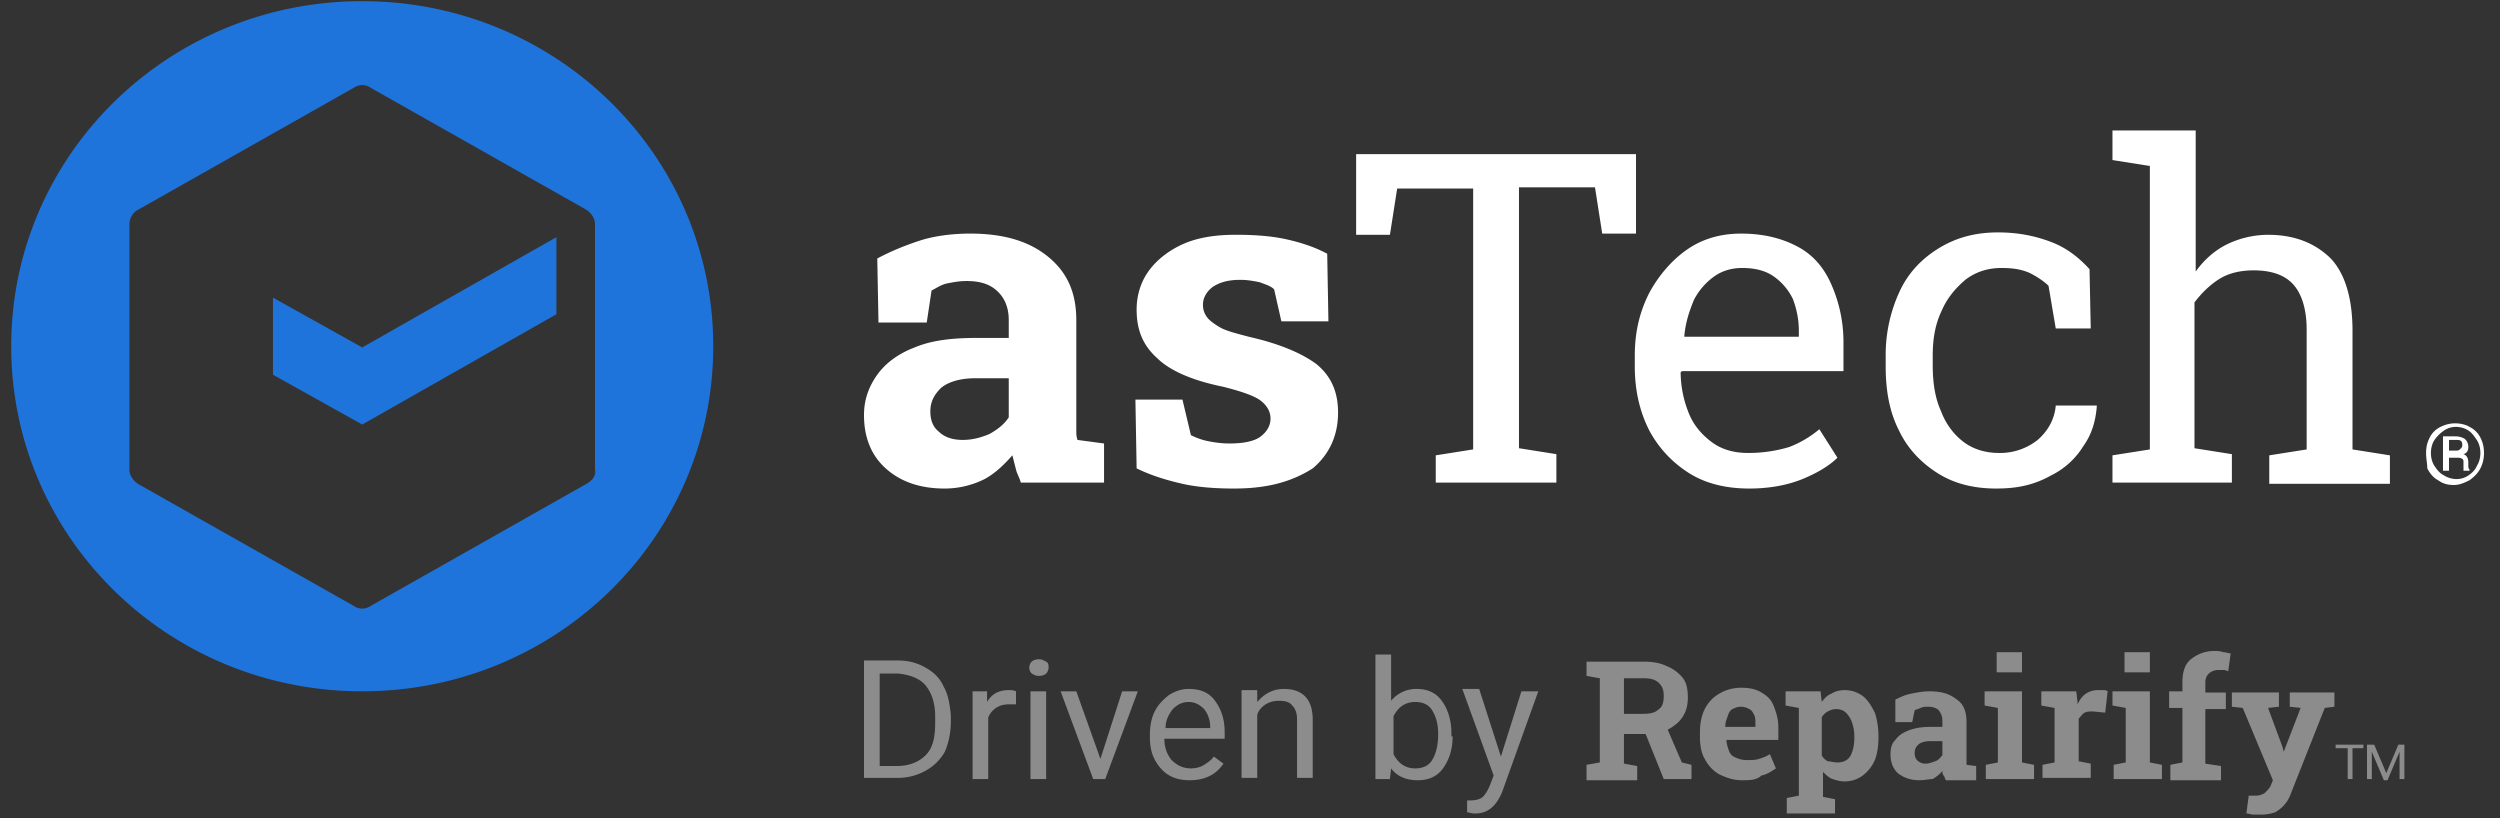 <svg width="165" height="54" viewBox="0 0 165 54" fill="none" xmlns="http://www.w3.org/2000/svg">
    <rect x="0" y="0" width="165" height="54" fill="#333333" stroke="none"/>
    <g clip-path="url(#oi4j26gc1a)">
        <path d="m23.906 28.018 12.817-7.279v-5.087l-12.817 7.279-5.891-3.287v5.087l5.89 3.287z" fill="#1F74DB"/>
        <path d="m38.714 31.93-14.25 8.061a.97.97 0 0 1-1.115 0l-14.25-8.06c-.319-.235-.558-.548-.558-.94v-16.2c0-.39.239-.782.557-.939l14.251-8.06a.97.97 0 0 1 1.114 0l14.251 8.06c.319.235.557.548.557.94v16.2c.08.39-.159.704-.557.938zm8.36-9.078c0-12.6-10.35-22.774-23.168-22.774C11.09.078.74 10.252.74 22.852c0 12.6 10.35 22.774 23.167 22.774 12.818 0 23.167-10.174 23.167-22.774z" fill="#1F74DB"/>
        <path d="M57.024 51.418v-7.826h2.23c.716 0 1.273.156 1.83.47.558.312.956.704 1.195 1.251.318.548.398 1.174.477 1.878v.47c0 .704-.159 1.409-.398 1.957-.318.547-.716.939-1.273 1.252a3.749 3.749 0 0 1-1.831.47h-2.23v.078zm1.035-6.966v6.105h1.115c.796 0 1.433-.235 1.91-.705.478-.47.637-1.173.637-2.113v-.47c0-.86-.238-1.564-.636-2.034-.398-.47-1.035-.704-1.831-.783h-1.195zM67.055 46.487h-.477c-.637 0-1.115.313-1.354.861v4.07H64.19v-5.792h.956v.705c.318-.548.796-.783 1.433-.783.159 0 .318 0 .477.078v.861zM67.932 44.061c0-.157.08-.313.159-.391.08-.079.239-.157.478-.157.238 0 .318.078.477.157.16.078.16.234.16.391s-.08.313-.16.391c-.08.079-.239.157-.478.157-.238 0-.318-.078-.477-.157a.593.593 0 0 1-.16-.391zm1.114 7.356h-1.035v-5.79h1.035v5.79zM72.628 50.087l1.433-4.46h1.035l-2.15 5.79h-.796l-2.149-5.79h1.035l1.592 4.46zM78.52 51.496c-.796 0-1.433-.235-1.91-.783-.479-.548-.717-1.174-.717-2.035v-.156c0-.548.08-1.096.318-1.565.239-.47.557-.783.955-1.096.398-.235.797-.391 1.274-.391.796 0 1.353.235 1.752.782.398.548.637 1.174.637 2.113v.392h-3.981c0 .547.16 1.017.478 1.408.318.313.716.548 1.273.548.319 0 .637-.078.876-.235.239-.156.478-.313.637-.547l.637.47c-.478.703-1.194 1.095-2.23 1.095zm-.08-5.165c-.398 0-.716.156-1.035.47-.239.312-.478.703-.478 1.251h2.946v-.078c0-.47-.16-.86-.398-1.174-.318-.313-.637-.47-1.035-.47zM82.977 45.626v.705c.478-.548 1.035-.861 1.752-.861 1.274 0 1.91.704 1.91 2.035v3.834h-1.034v-3.834c0-.392-.08-.705-.319-.94-.16-.234-.478-.313-.876-.313-.318 0-.636.079-.875.235-.24.157-.478.391-.558.704v4.148h-1.035v-5.791h1.035v.078zM95.874 48.6c0 .861-.238 1.565-.636 2.113s-.956.783-1.672.783c-.717 0-1.354-.235-1.752-.783l-.08.705h-.955V43.2h1.035v3.052a2.13 2.13 0 0 1 1.672-.782c.717 0 1.274.235 1.672.782.398.548.637 1.252.637 2.192v.156h.08zm-.955-.156c0-.705-.16-1.174-.398-1.566-.239-.39-.637-.547-1.115-.547-.636 0-1.114.313-1.433.939v2.504c.319.626.797.94 1.433.94.478 0 .876-.157 1.115-.549.239-.39.398-.939.398-1.721zM99.06 49.93l1.353-4.304h1.114l-2.388 6.652c-.398.94-.955 1.41-1.751 1.41h-.16l-.398-.08v-.782h.239c.318 0 .637-.078.796-.234.16-.157.319-.392.478-.783l.239-.626-2.07-5.713h1.114l1.433 4.46zM104.712 51.417v-.939l.876-.156v-5.557l-.876-.156v-.94h3.742c.637 0 1.114.079 1.592.314.398.156.796.47 1.035.782.239.313.318.783.318 1.252 0 .47-.079.861-.318 1.253-.239.391-.557.626-.955.86-.399.235-.876.314-1.434.314h-1.512V50.4l.876.157v.939h-3.344v-.079zm2.468-4.304h1.274c.477 0 .796-.078 1.035-.313.238-.156.318-.47.318-.86 0-.392-.08-.627-.318-.862-.239-.234-.558-.313-1.035-.313h-1.274v2.348zm2.627 4.304-1.353-3.365 1.433-.313 1.114 2.583.637.156v.94h-1.831zM114.982 51.496c-.558 0-1.035-.157-1.513-.392a2.396 2.396 0 0 1-.955-1.017c-.239-.391-.319-.94-.319-1.487v-.235c0-.548.08-1.095.319-1.565s.557-.783.955-1.017a2.785 2.785 0 0 1 1.433-.392c.557 0 .955.079 1.354.313.398.235.636.47.796.861.159.392.318.861.318 1.409v.86h-3.423c0 .236.079.47.159.705s.239.392.478.47c.159.078.398.156.716.156.319 0 .557 0 .796-.078s.478-.157.717-.313l.398.94c-.239.156-.557.39-.955.469-.319.313-.797.313-1.274.313zm-1.115-3.522h1.99v-.157c0-.234 0-.47-.079-.626-.08-.156-.159-.313-.319-.391-.159-.078-.318-.156-.557-.156-.239 0-.398.078-.557.156-.159.078-.239.235-.319.47-.079.234-.159.39-.159.704zM117.927 53.609v-.94l.796-.156v-5.791l-.875-.157v-.939h2.308l.08.705c.159-.235.398-.47.637-.548.239-.157.557-.235.876-.235.477 0 .875.156 1.194.391.318.235.557.626.796 1.096.159.47.239 1.017.239 1.565v.078c0 .548-.08 1.096-.239 1.487a2.55 2.55 0 0 1-.796 1.018 1.98 1.98 0 0 1-1.194.39c-.319 0-.558-.077-.796-.156-.239-.078-.478-.313-.637-.47v1.644l.796.157v.939h-3.185v-.078zm3.344-3.287c.398 0 .716-.157.876-.47.159-.313.239-.704.239-1.174V48.6c0-.391-.08-.704-.16-.94a1.695 1.695 0 0 0-.398-.625c-.159-.157-.398-.235-.637-.235-.238 0-.398.078-.557.157a.955.955 0 0 0-.398.39v2.505c.08.157.239.313.398.392.159 0 .398.078.637.078zM126.685 51.496c-.557 0-1.035-.157-1.433-.47-.318-.313-.478-.704-.478-1.252 0-.391.08-.704.319-.94.239-.312.478-.469.876-.625.398-.157.875-.235 1.433-.235h.796v-.391c0-.313-.08-.47-.239-.705-.159-.156-.398-.234-.717-.234-.159 0-.318 0-.477.078-.16.078-.239.078-.398.156l-.16.783h-1.114v-1.487c.318-.157.637-.313 1.035-.391.398-.078.796-.157 1.194-.157.796 0 1.353.157 1.831.548.478.313.637.86.637 1.487V50.478l.637.079v.939h-1.99c-.08-.079-.08-.235-.16-.313-.079-.078-.079-.235-.079-.313-.16.235-.398.391-.637.547-.239 0-.557.079-.876.079zm.398-1.096c.239 0 .398-.078.637-.156.239-.079.318-.235.478-.392v-.939h-.796c-.319 0-.637.078-.797.235a.705.705 0 0 0-.238.548c0 .235.079.391.159.47a.727.727 0 0 0 .557.234zM131.063 51.418v-.94l.796-.156v-3.6l-.876-.157v-.939h2.468v4.696l.796.156v.94h-3.184zm.717-7.044v-1.33h1.671v1.33h-1.671zM134.805 51.417v-.939l.796-.156v-3.6l-.875-.157v-.939h2.308l.08.705v.156c.159-.313.318-.548.557-.704.239-.157.478-.235.796-.235h.319c.079 0 .239 0 .318.078l-.159 1.409-.796-.078c-.239 0-.398 0-.557.078-.16.078-.239.235-.398.391v2.817l.796.157v.94h-3.185v.077zM139.502 51.418v-.94l.797-.156v-3.6l-.876-.157v-.939h2.468v4.696l.796.156v.94h-3.185zm.717-7.044v-1.33h1.672v1.33h-1.672zM143.244 51.417v-.939l.796-.156v-3.6h-.876v-1.096h.876V45c0-.626.159-1.174.557-1.487a2.422 2.422 0 0 1 1.592-.548c.16 0 .319 0 .558.079.159 0 .318.078.477.078l-.159 1.174c-.08 0-.159-.078-.318-.078h-.319c-.239 0-.478.078-.637.234-.159.157-.239.313-.239.626v.627h1.354V46.8h-1.354v3.6l1.035.157v.939h-3.343v-.079zM149.214 53.765h-.477c-.159 0-.319-.078-.478-.078l.159-1.174h.478c.239 0 .398-.078.557-.157.159-.156.319-.313.398-.469l.16-.391-1.991-4.774-.716-.078v-.94h3.105v.94l-.717.078.955 2.582.08.313 1.115-2.895-.717-.078v-.94h2.946v.94l-.637.078-2.229 5.634c-.08.235-.239.548-.398.705-.16.235-.398.391-.637.548a3.02 3.02 0 0 1-.956.156z" fill="#8C8C8C"/>
        <path d="M62.358 32.244c-1.671 0-2.945-.47-3.9-1.33-.956-.862-1.434-2.036-1.434-3.523 0-1.017.319-1.878.876-2.66.557-.783 1.433-1.41 2.468-1.8 1.115-.47 2.468-.627 4.06-.627h2.15v-1.173c0-.783-.239-1.41-.717-1.879-.477-.47-1.114-.704-2.07-.704-.477 0-.875.078-1.273.156-.398.079-.717.313-1.035.47l-.319 2.113H57.98l-.08-4.226c.876-.47 1.831-.86 2.787-1.174.955-.313 2.15-.47 3.343-.47 2.15 0 3.822.47 5.095 1.487 1.274 1.018 1.911 2.348 1.911 4.227V28.409c0 .235 0 .391.08.626l1.751.235v2.582h-5.493c-.08-.313-.239-.548-.319-.86l-.238-.94c-.558.626-1.115 1.174-1.831 1.566a5.9 5.9 0 0 1-2.628.626zm1.195-3.21c.636 0 1.194-.156 1.751-.39.557-.313.955-.627 1.274-1.096v-2.583h-2.23c-.955 0-1.75.235-2.228.626-.478.47-.717.94-.717 1.566 0 .547.16 1.017.557 1.33.398.391.956.548 1.593.548zM81.466 32.244c-1.194 0-2.389-.079-3.424-.313-1.035-.235-2.07-.548-3.025-1.018l-.08-4.539h3.105l.558 2.348c.318.156.716.313 1.114.391.398.079.876.157 1.433.157.956 0 1.672-.157 2.07-.47.398-.313.637-.704.637-1.174s-.239-.86-.637-1.174c-.398-.313-1.274-.626-2.547-.939-1.911-.391-3.424-1.017-4.3-1.878-.955-.86-1.353-1.878-1.353-3.209 0-.86.239-1.721.717-2.426.477-.704 1.194-1.33 2.15-1.8.954-.47 2.149-.704 3.661-.704 1.274 0 2.389.078 3.424.313 1.035.235 1.91.548 2.627.939l.08 4.46H84.57l-.477-2.112c-.239-.235-.558-.313-.956-.47-.398-.078-.796-.156-1.273-.156-.796 0-1.354.156-1.831.47-.398.312-.637.704-.637 1.173 0 .313.08.548.239.783.159.235.477.47.875.704.398.235 1.035.391 1.911.626 2.07.47 3.503 1.096 4.458 1.8.956.783 1.433 1.8 1.433 3.209 0 1.487-.557 2.74-1.672 3.678-1.353.861-2.945 1.33-5.174 1.33zM94.76 31.93v-1.878l2.468-.391V12.444h-5.015l-.478 3.052h-2.23v-5.322h18.471v5.244h-2.229l-.478-3.053h-5.016v17.218l2.468.391v1.878h-7.96v.079zM115.46 32.244c-1.513 0-2.866-.314-3.981-1.018a7.51 7.51 0 0 1-2.627-2.817c-.637-1.252-.956-2.661-.956-4.226v-.705c0-1.565.319-2.895.956-4.148.637-1.173 1.512-2.19 2.547-2.895 1.035-.704 2.23-1.017 3.503-1.017 1.513 0 2.707.313 3.742.86 1.035.548 1.752 1.409 2.229 2.505a9.413 9.413 0 0 1 .796 3.834v1.879h-10.668l-.079.078a7.32 7.32 0 0 0 .557 2.74c.318.782.876 1.408 1.513 1.877.637.47 1.433.705 2.388.705a9.376 9.376 0 0 0 2.707-.392 6.979 6.979 0 0 0 1.99-1.174l1.194 1.879c-.557.548-1.353 1.017-2.309 1.409-.955.39-2.149.626-3.502.626zm-4.299-10.018h7.563v-.391c0-.783-.16-1.487-.398-2.113a3.894 3.894 0 0 0-1.274-1.487c-.557-.392-1.274-.548-2.07-.548-.637 0-1.274.156-1.831.548a4.342 4.342 0 0 0-1.354 1.565c-.318.783-.557 1.487-.636 2.426zM131.779 32.244c-1.512 0-2.786-.313-3.901-1.018-1.114-.704-1.99-1.643-2.547-2.817-.637-1.252-.876-2.661-.876-4.226v-.704a9.93 9.93 0 0 1 .876-4.148c.557-1.253 1.433-2.192 2.547-2.896 1.115-.704 2.389-1.096 3.981-1.096 1.353 0 2.468.235 3.503.626 1.035.392 1.831 1.018 2.547 1.8l.08 3.913h-2.309l-.477-2.817c-.319-.313-.796-.626-1.274-.86-.557-.236-1.115-.314-1.831-.314-.876 0-1.672.235-2.389.783-.636.548-1.194 1.174-1.592 2.113-.398.86-.557 1.8-.557 2.896v.626c0 1.174.159 2.19.557 3.052.319.86.876 1.565 1.513 2.035.637.47 1.433.704 2.309.704a3.991 3.991 0 0 0 2.547-.861c.637-.548 1.115-1.33 1.194-2.27h2.707v.079c-.079.939-.318 1.8-.876 2.582a5.185 5.185 0 0 1-2.149 1.957c-1.115.626-2.229.86-3.583.86zM139.423 31.93v-1.878l2.468-.39V10.956l-2.468-.392V8.61h5.493v9.313c.557-.783 1.274-1.409 2.07-1.8a6.243 6.243 0 0 1 2.707-.626c1.751 0 3.105.548 4.14 1.565.955 1.017 1.433 2.66 1.433 4.774v7.826l2.468.391v1.879h-7.962v-1.879l2.468-.39v-7.905c0-1.33-.318-2.348-.875-2.974-.558-.626-1.433-.94-2.628-.94-.796 0-1.592.157-2.229.549-.637.39-1.194.939-1.672 1.565v9.626l2.468.391v1.878h-7.881v.079zM160.122 29.896c0-.392.08-.705.239-1.018a1.55 1.55 0 0 1 .716-.704c.319-.157.637-.235.956-.235.318 0 .716.078.955.235.319.157.557.391.717.704.159.313.238.626.238 1.018 0 .391-.079.704-.238 1.017-.16.313-.398.548-.717.783-.318.156-.637.313-1.035.313-.398 0-.716-.079-1.035-.313-.318-.157-.557-.47-.716-.783 0-.313-.08-.626-.08-1.017zm.319 0c0 .313.079.626.238.86.16.235.319.47.637.627.239.156.558.235.796.235.319 0 .558-.079.796-.235.239-.157.478-.392.558-.626.159-.235.239-.548.239-.861 0-.313-.08-.626-.239-.861-.159-.235-.319-.47-.558-.626a1.552 1.552 0 0 0-.796-.235c-.318 0-.557.078-.796.235a2.412 2.412 0 0 0-.637.626c-.159.235-.238.548-.238.86zm1.194.235v.939h-.398V28.8h.796c.318 0 .477.078.637.157a.705.705 0 0 1 .238.547c0 .235-.079.392-.318.47.239.078.318.313.318.548v.156c0 .157 0 .235.08.313v.079h-.398v-.627c0-.156-.159-.234-.398-.234h-.557v-.078zm0-.392h.398c.159 0 .239 0 .318-.078.08-.078.159-.157.159-.235 0-.156 0-.235-.079-.313-.08-.078-.159-.078-.398-.078h-.398v.704z" fill="#fff"/>
        <path d="M155.982 49.383h-.716v2.034h-.319v-2.034h-.796v-.235h1.831v.235zM156.699 49.148l.796 1.878.797-1.878h.398v2.27h-.319v-1.801l-.796 1.879h-.239l-.796-1.879V51.417h-.318v-2.27h.477z" fill="#8C8C8C"/>
    </g>
    <defs>
        <clipPath id="oi4j26gc1a">
            <path fill="#fff" transform="translate(.5)" d="M0 0h164v54H0z"/>
        </clipPath>
    </defs>
</svg>
